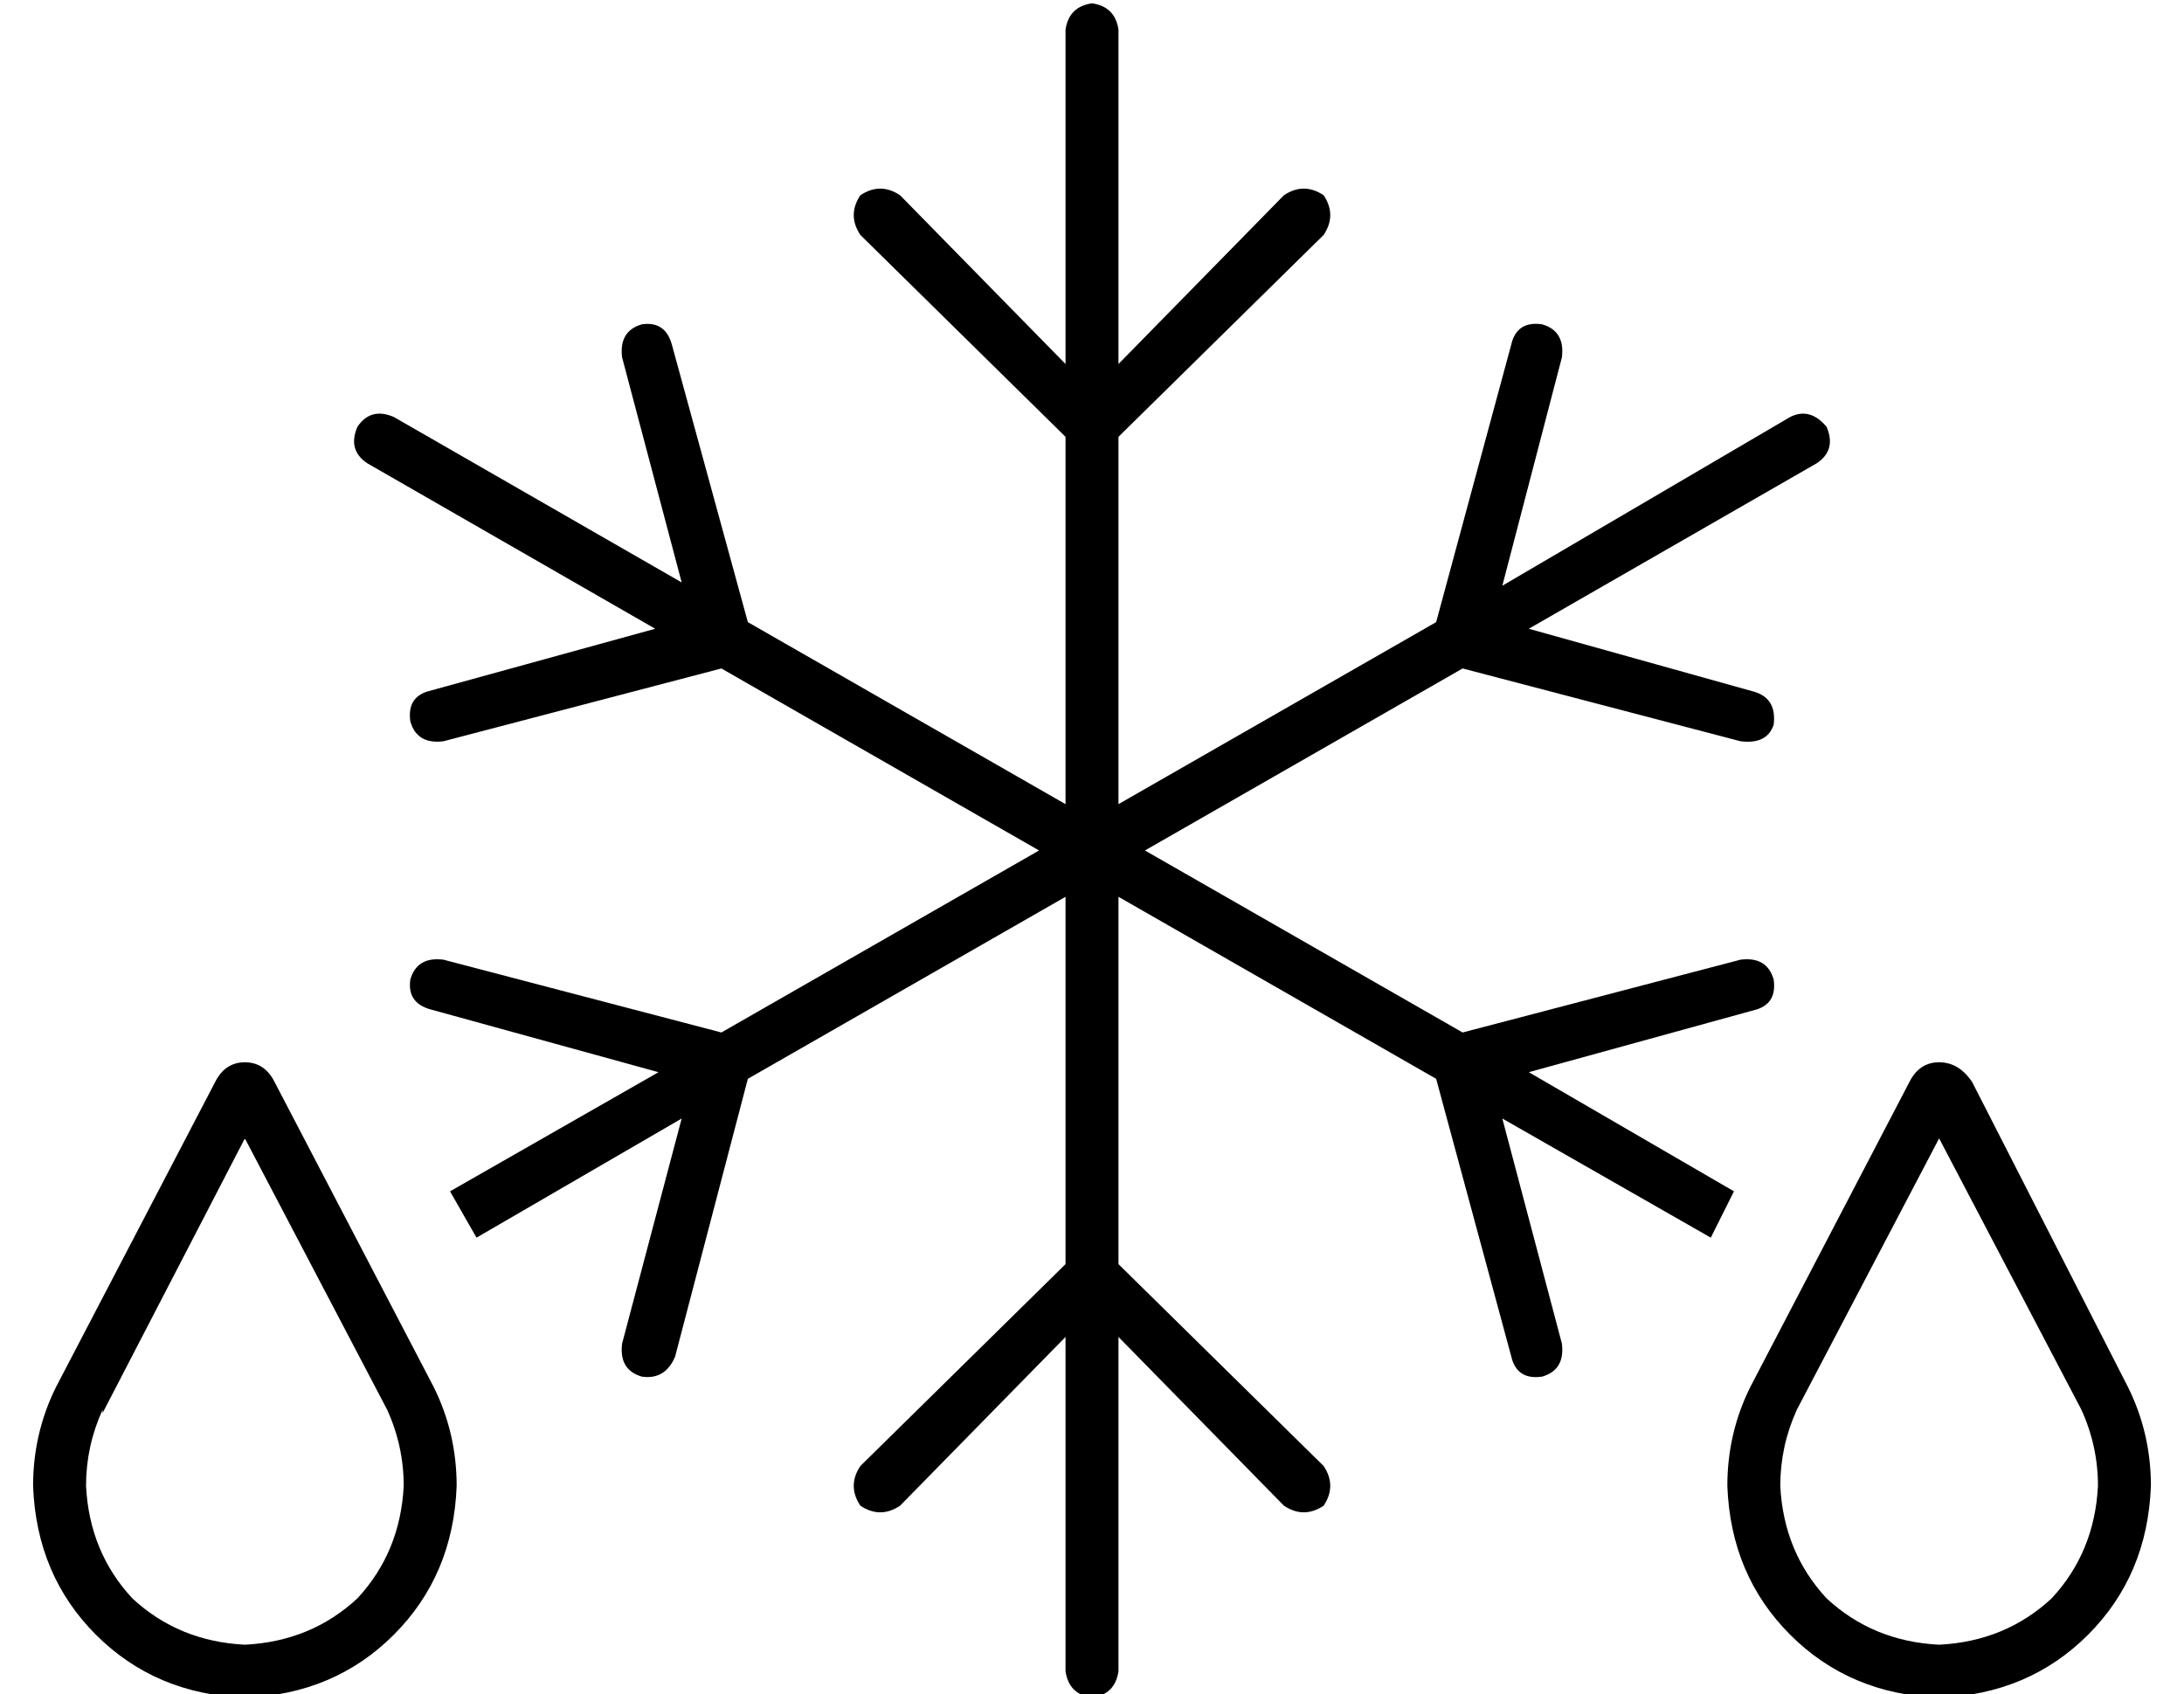 <?xml version="1.0" standalone="no"?>
<!DOCTYPE svg PUBLIC "-//W3C//DTD SVG 1.1//EN" "http://www.w3.org/Graphics/SVG/1.1/DTD/svg11.dtd" >
<svg xmlns="http://www.w3.org/2000/svg" xmlns:xlink="http://www.w3.org/1999/xlink" version="1.1" viewBox="-10 -40 660 512">
   <path fill="currentColor"
d="M328 -31q-1 -7 -8 -8q-7 1 -8 8v101v0l-50 -51v0q-6 -4 -12 0q-4 6 0 12l62 61v0v111v0l-96 -55v0l-23 -84v0q-2 -7 -9 -6q-7 2 -6 10l18 68v0l-87 -50v0q-7 -3 -11 3q-3 7 3 11l87 50v0l-69 19v0q-6 2 -5 9q2 7 10 6l84 -22v0l96 55v0l-96 55v0l-84 -22v0q-8 -1 -10 6
q-1 7 6 9l69 19v0l-63 36v0l8 14v0l62 -36v0l-18 68v0q-1 8 6 10q7 1 10 -6l22 -84v0l96 -55v0v111v0l-62 61v0q-4 6 0 12q6 4 12 0l50 -51v0v101v0q1 7 8 8q7 -1 8 -8v-101v0l50 51v0q6 4 12 0q4 -6 0 -12l-62 -61v0v-111v0l96 55v0l23 85v0q2 6 9 5q7 -2 6 -10l-18 -68v0
l63 36v0l7 -14v0l-62 -36v0l69 -19v0q6 -2 5 -9q-2 -7 -10 -6l-84 22v0l-96 -55v0l96 -55v0l84 22v0q8 1 10 -5q1 -8 -6 -10l-68 -19v0l87 -50v0q6 -4 3 -11q-5 -6 -11 -3l-87 51v0l18 -69v0q1 -8 -6 -10q-7 -1 -9 5l-23 85v0l-96 55v0v-111v0l62 -61v0q4 -6 0 -12
q-6 -4 -12 0l-50 51v0v-101v0zM576 304l43 82l-43 -82l43 82q5 11 5 23q-1 20 -14 34q-14 13 -34 14q-20 -1 -34 -14q-13 -14 -14 -34q0 -12 5 -23l43 -82v0zM567 287l-48 92l48 -92l-48 92q-7 14 -7 30q1 27 19 45t45 19q27 -1 45 -19t19 -45q0 -16 -7 -30l-47 -92v0
q-4 -6 -10 -6t-9 6v0zM21 387l43 -83l-43 83l43 -83l43 82v0q5 11 5 23q-1 20 -14 34q-14 13 -34 14q-20 -1 -34 -14q-13 -14 -14 -34q0 -12 5 -23v1zM7 379q-7 14 -7 30q1 27 19 45t45 19q27 -1 45 -19t19 -45q0 -16 -7 -30l-48 -92v0q-3 -6 -9 -6t-9 6l-48 92v0z" />
</svg>
